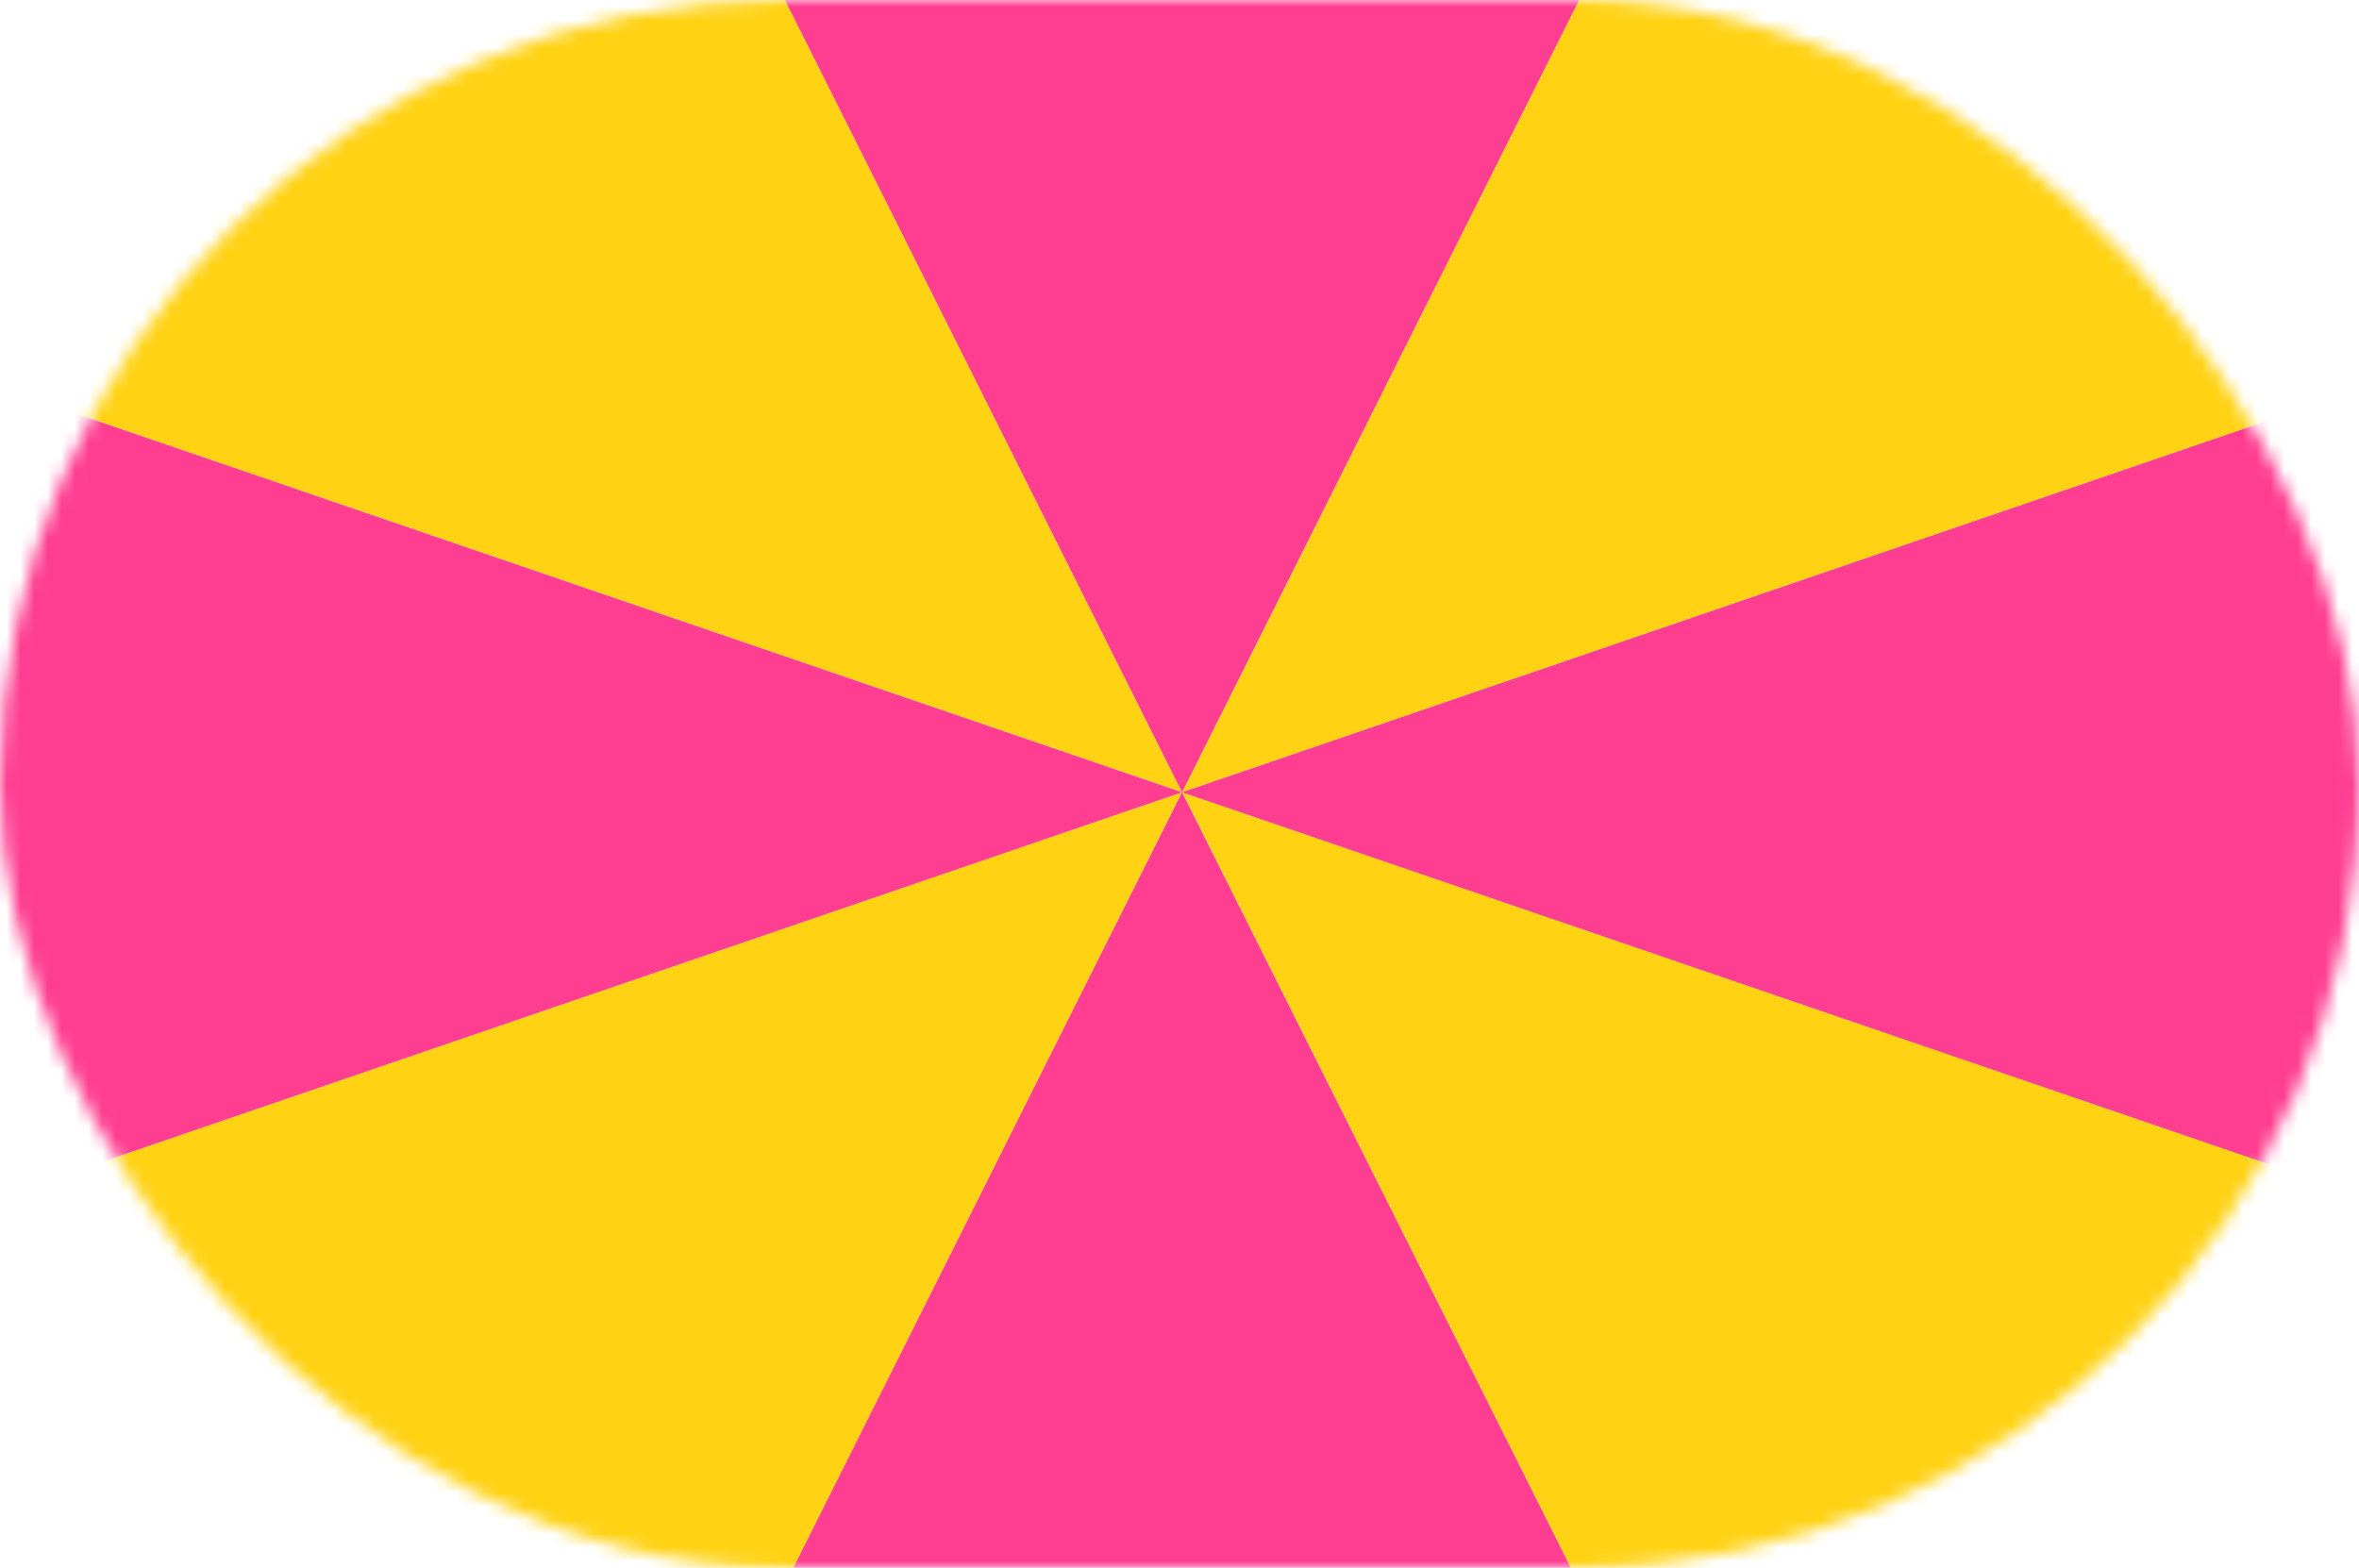 <svg width="173" height="115" viewBox="0 0 173 115" fill="none" xmlns="http://www.w3.org/2000/svg">
<mask id="mask0_0_556" style="mask-type:alpha" maskUnits="userSpaceOnUse" x="0" y="0" width="173" height="115">
<rect width="173" height="115" rx="57.5" fill="#F9616B"/>
</mask>
<g mask="url(#mask0_0_556)">
<mask id="mask1_0_556" style="mask-type:alpha" maskUnits="userSpaceOnUse" x="-29" y="-46" width="232" height="193">
<ellipse cx="86.868" cy="50.672" rx="115.868" ry="95.953" fill="#C4C4C4"/>
</mask>
<g mask="url(#mask1_0_556)">
<path d="M86.688 58.108L33.251 -48.523L-4.576 -17.305L-42.402 13.913L86.688 58.108Z" fill="#FFD214"/>
<path d="M86.688 58.108L215.698 13.94L177.929 -17.324L140.159 -48.589L86.688 58.108Z" fill="#FFD214"/>
<path d="M86.688 58.108L140.126 164.739L177.952 133.521L215.778 102.304L86.688 58.108Z" fill="#FFD214"/>
<path d="M86.688 58.108L-42.322 102.276L-4.552 133.541L33.217 164.805L86.688 58.108Z" fill="#FFD214"/>
<path d="M86.687 58.111L140.125 -48.52L86.671 -48.553L33.216 -48.586L86.687 58.111Z" fill="#FF3E91"/>
<path d="M86.687 58.111L215.697 102.279L215.737 58.097L215.777 13.915L86.687 58.111Z" fill="#FF3E91"/>
<path d="M86.687 58.111L33.25 164.742L86.704 164.775L140.158 164.808L86.687 58.111Z" fill="#FF3E91"/>
<path d="M86.687 58.111L-42.322 13.943L-42.363 58.125L-42.403 102.306L86.687 58.111Z" fill="#FF3E91"/>
</g>
</g>
</svg>
